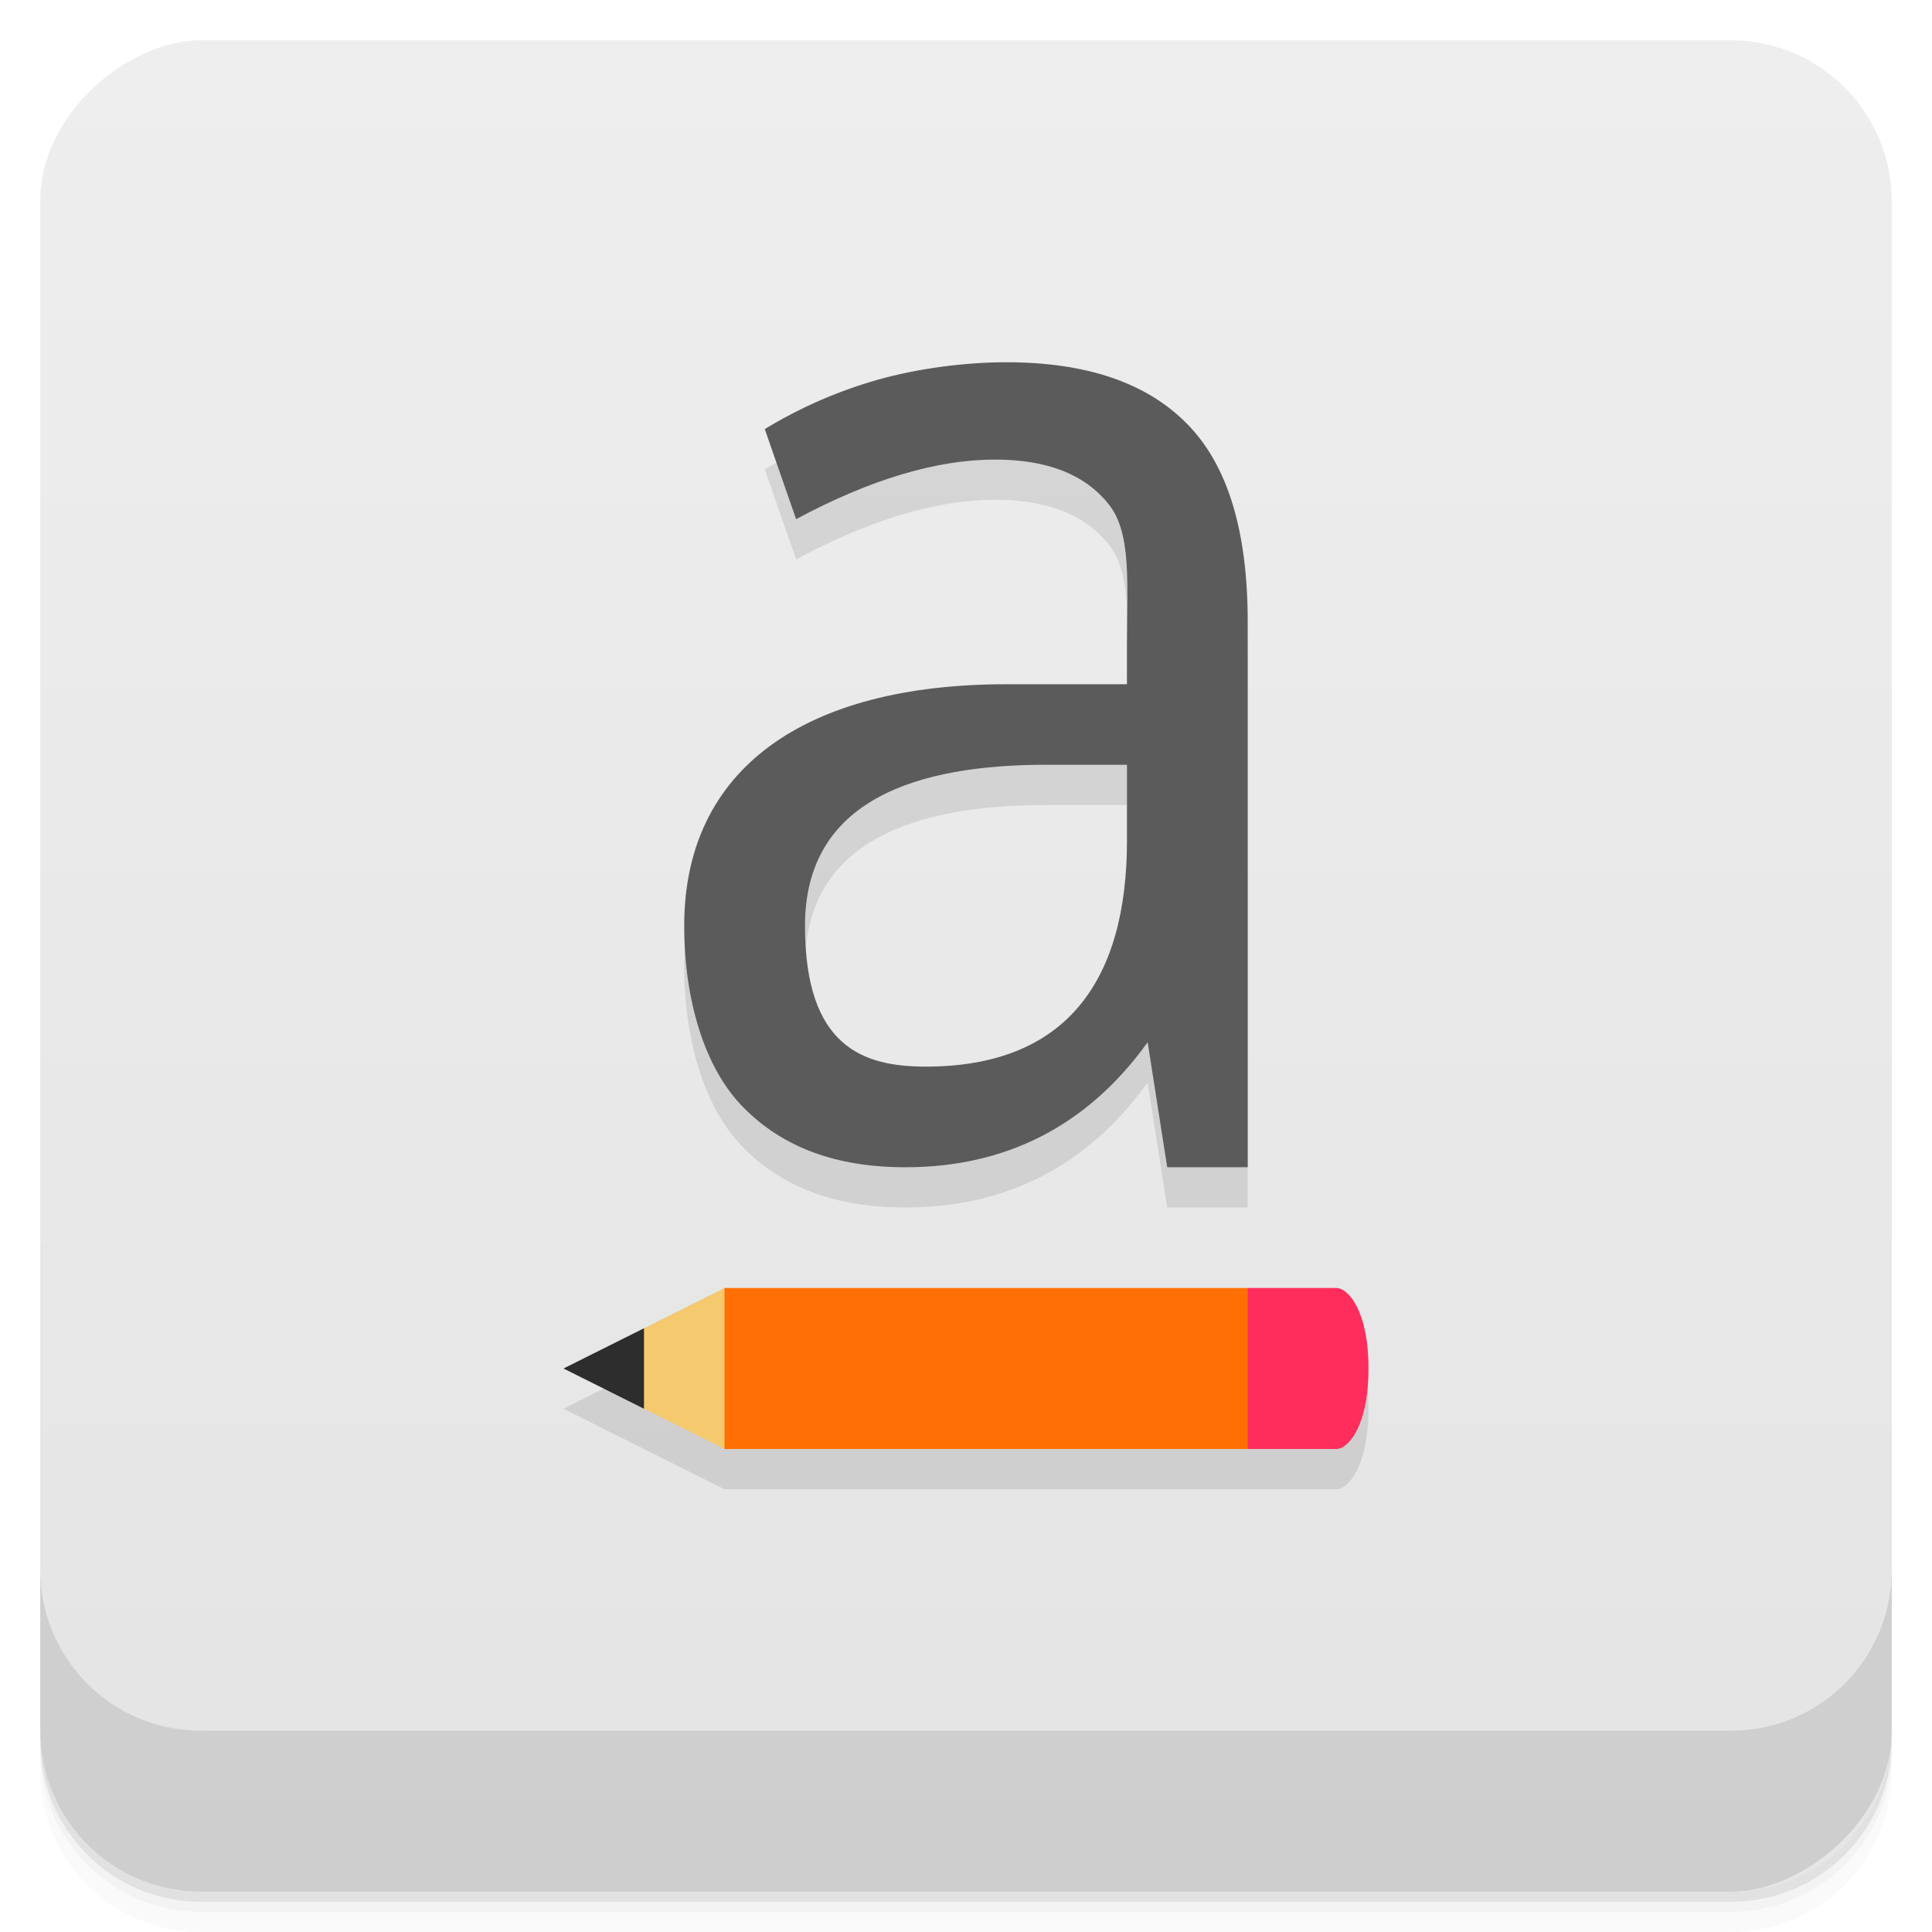 <svg width="48" height="48" version="1.1" viewBox="0 0 48 48" xmlns="http://www.w3.org/2000/svg">
 <defs>
  <linearGradient id="bg" x1="-47" x2="-1" y1="24" y2="24" gradientUnits="userSpaceOnUse">
   <stop style="stop-color:#e4e4e4" offset="0"/>
   <stop style="stop-color:#eee" offset="1"/>
  </linearGradient>
 </defs>
 <path d="m1 43v0.25c0 2.216 1.784 4 4 4h38c2.216 0 4-1.784 4-4v-0.25c0 2.216-1.784 4-4 4h-38c-2.216 0-4-1.784-4-4zm0 0.5v0.5c0 2.216 1.784 4 4 4h38c2.216 0 4-1.784 4-4v-0.5c0 2.216-1.784 4-4 4h-38c-2.216 0-4-1.784-4-4z" style="opacity:.02"/>
 <path d="m1 43.25v0.25c0 2.216 1.784 4 4 4h38c2.216 0 4-1.784 4-4v-0.25c0 2.216-1.784 4-4 4h-38c-2.216 0-4-1.784-4-4z" style="opacity:.05"/>
 <path d="m1 43v0.25c0 2.216 1.784 4 4 4h38c2.216 0 4-1.784 4-4v-0.25c0 2.216-1.784 4-4 4h-38c-2.216 0-4-1.784-4-4z" style="opacity:.1"/>
 <rect transform="rotate(-90)" x="-47" y="1" width="46" height="46" rx="4" style="fill:url(#bg)"/>
 <g transform="translate(0,-1004.4)">
  <path d="m1 1043.4v4c0 2.216 1.784 4 4 4h38c2.216 0 4-1.784 4-4v-4c0 2.216-1.784 4-4 4h-38c-2.216 0-4-1.784-4-4z" style="opacity:.1"/>
 </g>
 <path d="m25 10c-1 0-2.19 0.148-3.217 0.441-1.015 0.293-1.924 0.699-2.783 1.219l0.779 2.238c1.836-0.984 3.484-1.48 4.941-1.48 1.293 0 2.223 0.364 2.812 1.094 0.589 0.715 0.467 1.972 0.467 3.488v1h-3c-5 0-8 2.098-8 6 0 1.824 0.495 3.534 1.475 4.518 0.976 0.988 2.298 1.483 4.025 1.482 2.459-5.87e-4 4.501-1 6.014-3.106l0.486 3.106h2v-13.547c0-2.258-0.494-3.895-1.506-4.922-1-1.019-2.494-1.531-4.494-1.531zm1 10h2v1.875c0 3.471-1.489 5.625-5 5.625-1.566 0-3-0.5-3-3.5 0-3.143 2.796-4 6-4zm-8 13-4 2 4 2h15.199c0.3 0 0.801-0.575 0.801-2s-0.501-2-0.801-2z" style="opacity:.1"/>
 <path d="m25 9c-1 0-2.19 0.148-3.217 0.441-1.015 0.293-1.924 0.699-2.783 1.219l0.779 2.238c1.836-0.984 3.484-1.48 4.941-1.48 1.293 0 2.223 0.364 2.812 1.094 0.589 0.715 0.467 1.972 0.467 3.488v1h-3c-5 0-8 2.098-8 6 0 1.824 0.495 3.534 1.475 4.518 0.976 0.988 2.298 1.483 4.025 1.482 2.459-5.87e-4 4.501-1 6.014-3.106l0.486 3.106h2v-13.547c0-2.258-0.494-3.895-1.506-4.922-1-1.019-2.494-1.531-4.494-1.531zm1 10h2v1.875c0 3.471-1.489 5.625-5 5.625-1.566 0-3-0.5-3-3.5 0-3.143 2.796-4 6-4z" style="fill:#5b5b5b"/>
 <path d="m31 36 1-2-1-2h-13l-1 2 1 2" style="fill:#ff6f03"/>
 <path d="m18 32-2 1-0.5 0.97 0.5 1.03 2 1" style="fill:#f5c96e"/>
 <path d="m16 33-2 1 2 1" style="fill:#2d2d2d"/>
 <path d="m31 32v4h2.2c0.3 0 0.8-0.575 0.8-2s-0.5-2-0.8-2" style="fill:#ff2d5b"/>
</svg>
